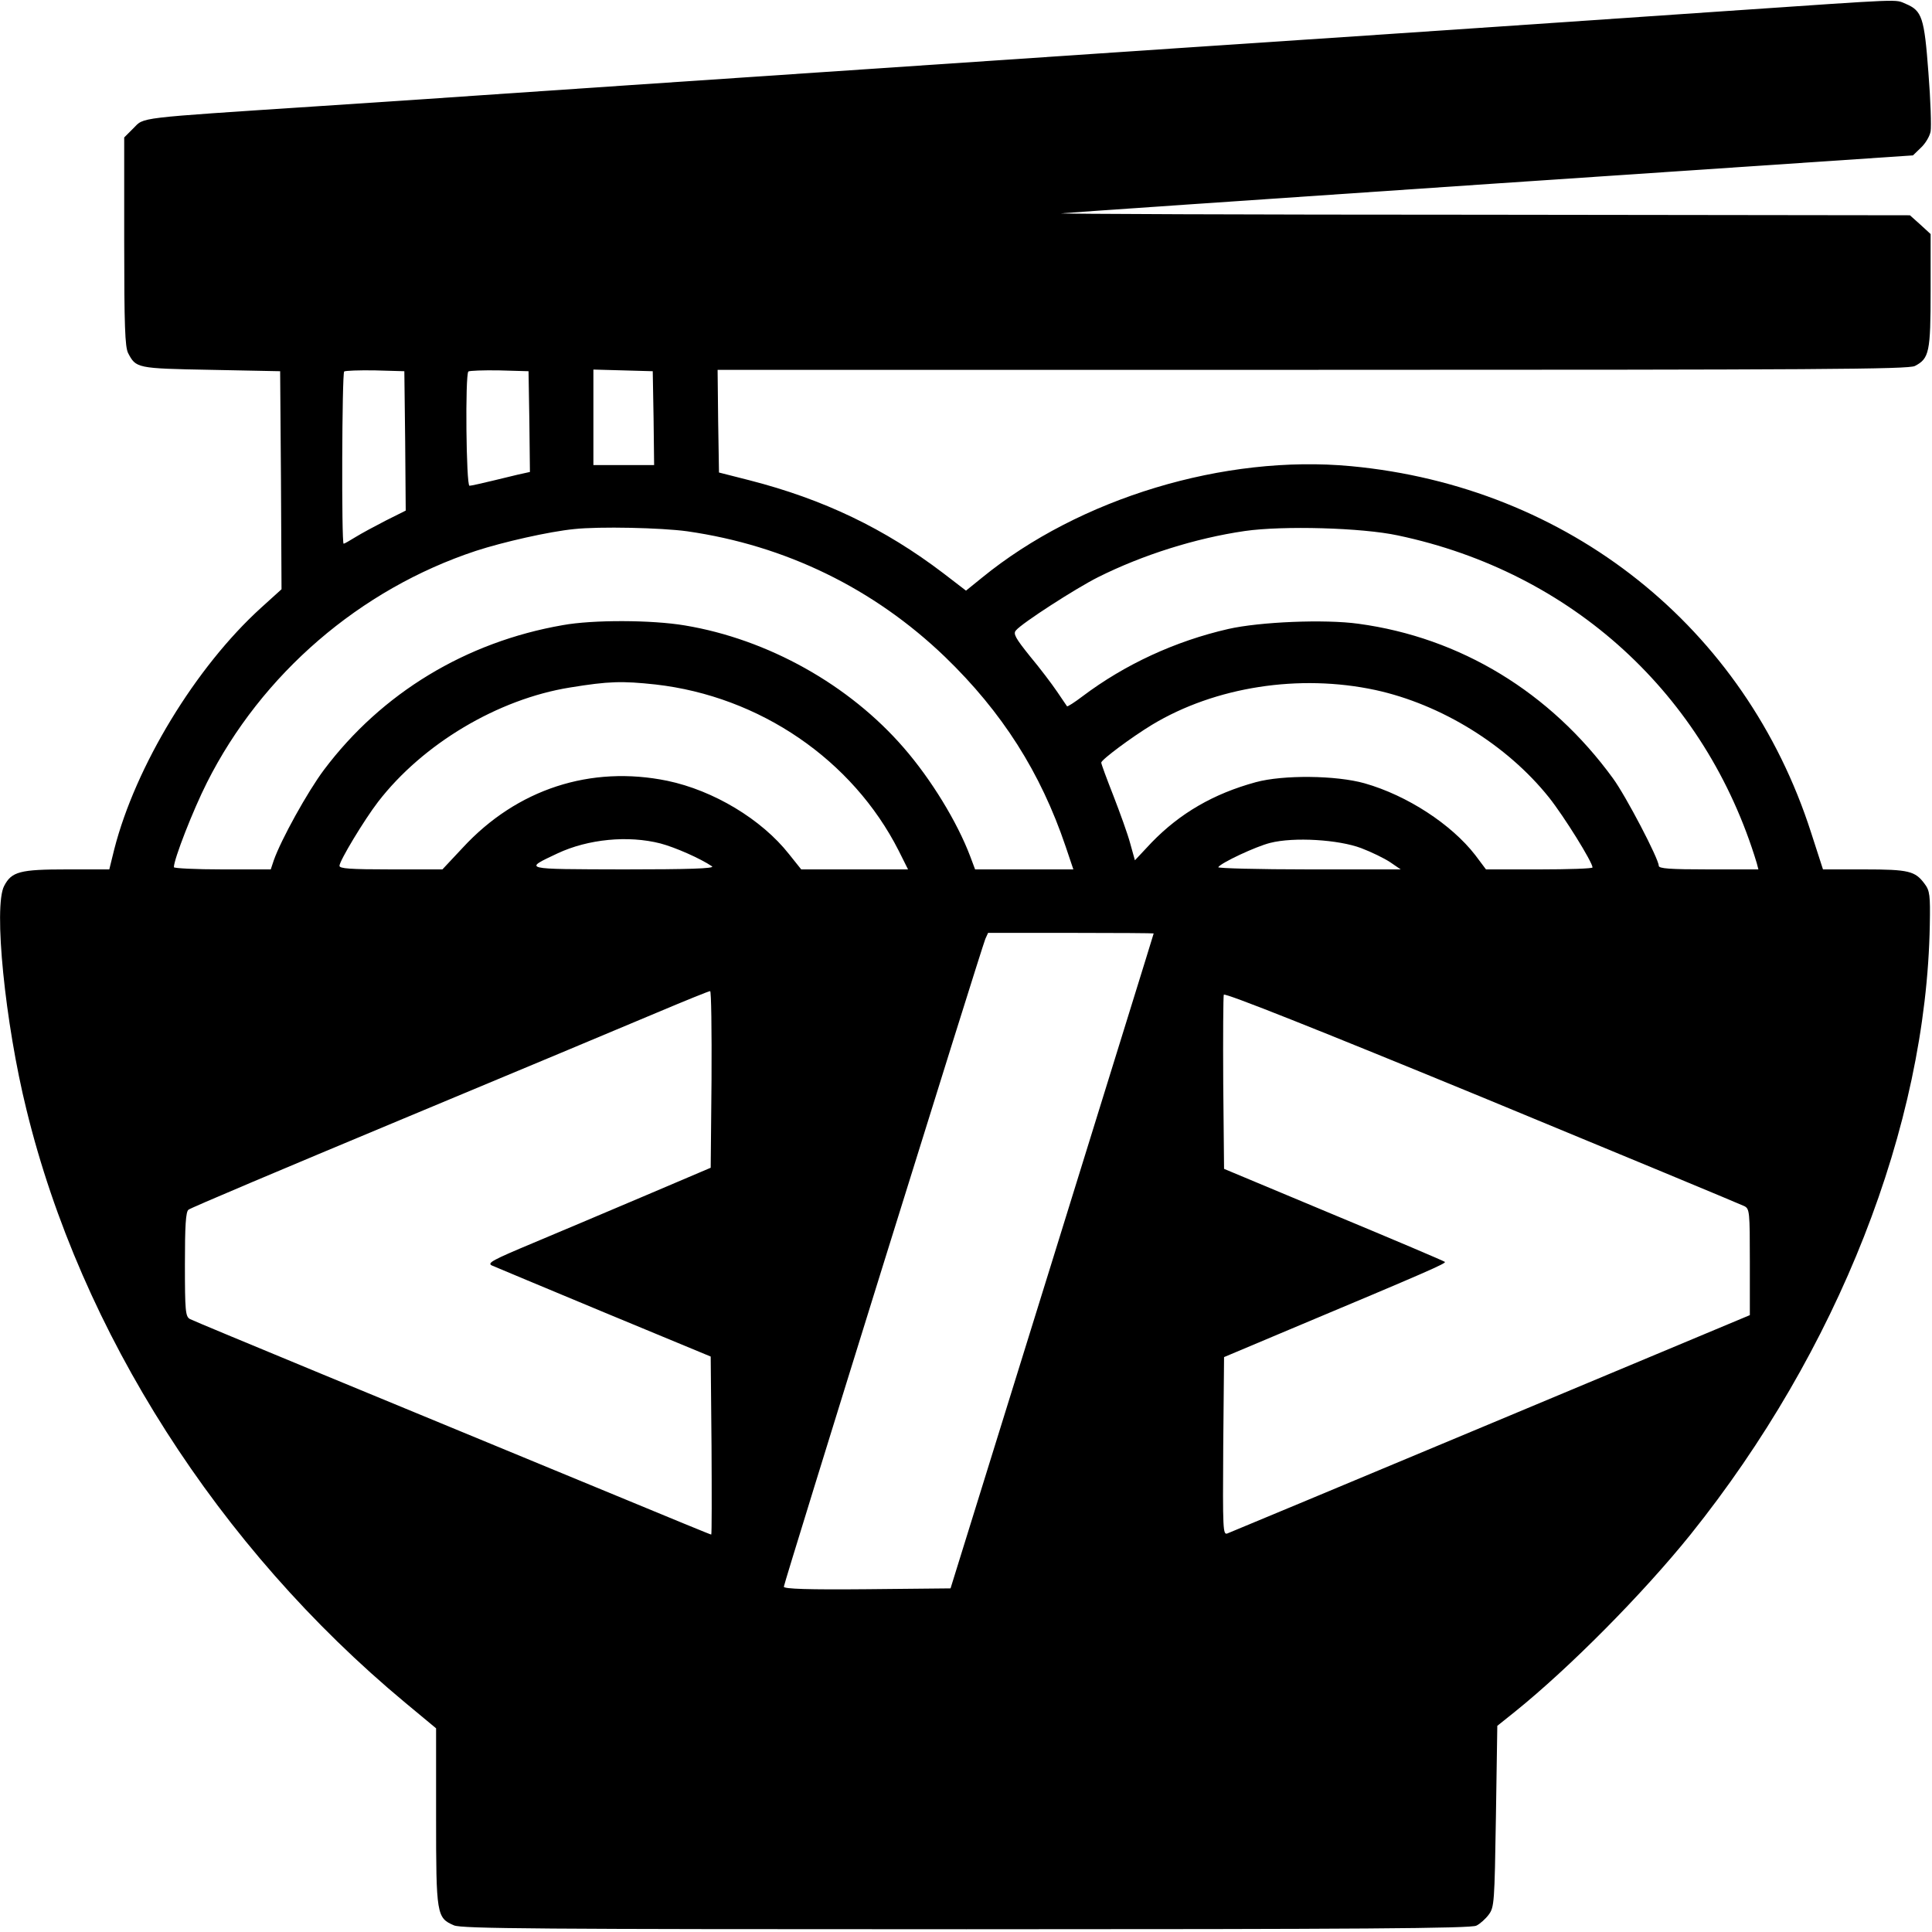 <svg version="1" xmlns="http://www.w3.org/2000/svg" width="933.333" height="933.333" viewBox="0 0 700 700"><path d="M625.5 4C553.6 8.9 540.1 9.9 426 17.5 226.1 31 181.3 34 174.5 34.5c-3.8.3-30.6 2.1-59.5 4-66.5 4.4-62.6 3.9-66.7 8L45 49.8v37.6c0 30.8.3 38.2 1.4 40.5 2.9 5.5 3 5.6 30 6.1l25.1.5.3 39.5.2 39.5-7.4 6.7c-23.7 21.5-45.5 57.4-53.2 87.5l-1.8 7.3H24.2c-17 0-20 .8-22.7 6-3.9 7.4.3 49.6 8.1 81.1 19.7 80.6 69.5 158.5 137.2 214.8l11.2 9.3v32c0 35.6.2 36.7 6.5 39.4 2.9 1.2 30.4 1.4 185.7 1.4 142.7 0 182.8-.3 184.7-1.3 1.3-.6 3.4-2.5 4.5-4 2-2.7 2.1-4.3 2.6-35.6l.5-32.8 6.5-5.2c19.6-15.8 46.1-42.5 63.5-64.1 53.4-66.6 85.4-147.9 86.7-220.8.2-10.9 0-12.5-1.9-15-3.4-4.6-5.7-5.2-21.8-5.2h-15l-4.3-13.3c-23.9-74.5-87.9-125.4-166.7-132.8-45.9-4.3-98.4 11.6-133.7 40.4L350 214l-8.2-6.3c-21.3-16.2-43.4-26.8-70.3-33.7l-11-2.8-.3-18.6-.2-18.6h215.5c183.9 0 216-.2 218.3-1.4 5.2-2.7 5.7-5 5.7-27.3V84.8l-3.7-3.4L692 78l-155.2-.2c-85.4 0-153.9-.3-152.3-.5 1.7-.2 71.8-5 155.8-10.7l152.8-10.3 2.9-2.8c1.7-1.6 3.2-4.2 3.5-5.9.3-1.7 0-11.3-.8-21.3-1.5-20-2.3-22.4-8.2-24.9-4.2-1.7 1-1.9-65 2.6zM146.8 159.7l.2 25.3-7.2 3.6c-3.9 2-8.9 4.7-11 6-2.1 1.3-4 2.4-4.3 2.4-.8 0-.6-61.6.2-62.4.4-.3 5.4-.5 11.2-.4l10.6.3.3 25.2zm45-7l.2 18.3-2.7.6c-1.6.3-6.2 1.5-10.5 2.5-4.2 1-8.1 1.9-8.7 1.9-1.2 0-1.6-40.2-.4-41.4.4-.3 5.4-.5 11.2-.4l10.6.3.3 18.2zm45-1.2l.2 17h-22v-34.6l10.8.3 10.7.3.3 17zm12.2 41c35.6 5.1 67.6 20.7 93.4 45.5 20.7 20 34.6 41.8 43.7 68.7l2.8 8.3h-35.6l-1.8-4.8c-4.7-12.4-14.1-27.8-24-39.2-19.8-22.9-49.3-39.4-79.4-44.4-11.9-2-33.2-2.1-44.2-.1-35.1 6.1-65.6 24.6-86.5 52.4-6 8-15.6 25.4-18.2 32.8l-1.1 3.3H80.6c-9.7 0-17.6-.4-17.6-.8 0-2.9 6.9-20.6 12-30.7 19.8-39.3 55.4-70 97.4-83.9 9.8-3.2 26.5-7 35.6-7.9 9.1-1 31.6-.5 41 .8zm257.5 1.5c63.1 13.3 111.5 57.6 130 118.7l.6 2.3h-18c-14.1 0-18.1-.3-18.1-1.3 0-2.5-11.9-25.3-16.6-31.7-22.7-31.2-55.3-51-92.2-56-12.2-1.7-35.8-.7-47.2 1.9-19.2 4.4-37.4 12.8-52.8 24.4-2.9 2.2-5.4 3.8-5.6 3.6-.1-.2-1.8-2.6-3.6-5.3-1.9-2.8-6.2-8.5-9.8-12.8-5.3-6.6-6.2-8.2-5.1-9.4 2.1-2.6 21.8-15.3 29.8-19.3 16-8 35.2-14.1 53.1-16.7 13.9-2 42.5-1.2 55.5 1.6zm-269 54c37.8 4.3 71.4 27.3 88.1 60.2l3.4 6.8h-38.7l-4.4-5.5c-10-12.7-27.4-23.1-44.1-26.6-27.8-5.7-54.5 3-74.1 24.2l-7.4 7.9h-18.6c-15 0-18.7-.3-18.7-1.3 0-1.8 9-16.7 14-23.2 16.2-21 43.4-37.2 69.5-41.4 14.1-2.3 18.9-2.4 31-1.1zm260.8 2c23.9 5.2 47.7 19.9 62.9 38.9 5.5 6.9 15.8 23.5 15.8 25.4 0 .4-8.7.7-19.3.7h-19.3l-3.9-5.2c-8.6-11.1-24.6-21.6-40.1-26-10.3-2.9-29.5-3.1-39.4-.4-15.4 4.2-27.5 11.3-37.7 21.8l-6.1 6.5-1.7-6.1c-.9-3.4-3.7-11.1-6.1-17.3-2.4-6.1-4.4-11.5-4.4-12 .1-1.1 11-9.2 18.4-13.7 22.9-13.8 53.4-18.5 80.9-12.6zm-259 55.6c5.3 1.4 14.4 5.4 18.7 8.3 1 .8-8.8 1.1-32 1.1-37-.1-36.5.1-24-5.8 11.1-5.2 25.6-6.6 37.3-3.6zm253.9 1.7c3.7 1.4 8.4 3.7 10.5 5.1l3.8 2.6h-33.3c-18.3 0-33.1-.4-32.8-.8 1-1.6 13.6-7.5 18.8-8.8 8.6-2.2 24.8-1.2 33 1.9zM418 338.2c0 .2-16.6 53.6-36.8 118.8l-36.8 118.5-30.2.3c-21.4.2-30.2-.1-30.2-.9 0-1.3 71.6-231.4 73-234.7l1-2.2h30c16.5 0 30 .1 30 .2zm-160.2 52.9l-.3 32-23.5 10c-12.9 5.5-31.2 13.2-40.7 17.2-14.8 6.2-16.9 7.3-15.1 8.2 1.2.5 19.5 8.2 40.7 17l38.6 16 .3 32.3c.1 17.7.1 32.2-.1 32.2-.3 0-8.1-3.2-56.7-23.3-20.6-8.5-58.4-24.1-84-34.7-25.6-10.6-47.3-19.6-48.2-20.1-1.6-.9-1.8-2.9-1.8-19.8 0-13.9.3-19.1 1.3-19.8.6-.6 35-15.1 76.2-32.3 41.3-17.2 83.3-34.8 93.5-39.1 10.2-4.3 18.8-7.8 19.3-7.8.4-.1.6 14.3.5 32zM632 437c1.9 1 2 1.9 2 20.3v19.2l-93.7 39.2c-51.6 21.6-94.6 39.5-95.6 39.9-1.6.6-1.7-1.2-1.5-31.6l.3-32.3 23.5-9.9c50.8-21.3 57.1-24.1 56.5-24.6-.3-.3-18.4-8-40.3-17.1l-39.7-16.6-.3-31c-.1-17 0-31.5.2-32.1.3-.8 34.7 12.9 93.5 37.1 51.1 21.1 93.9 38.9 95.1 39.5z"/></svg>
